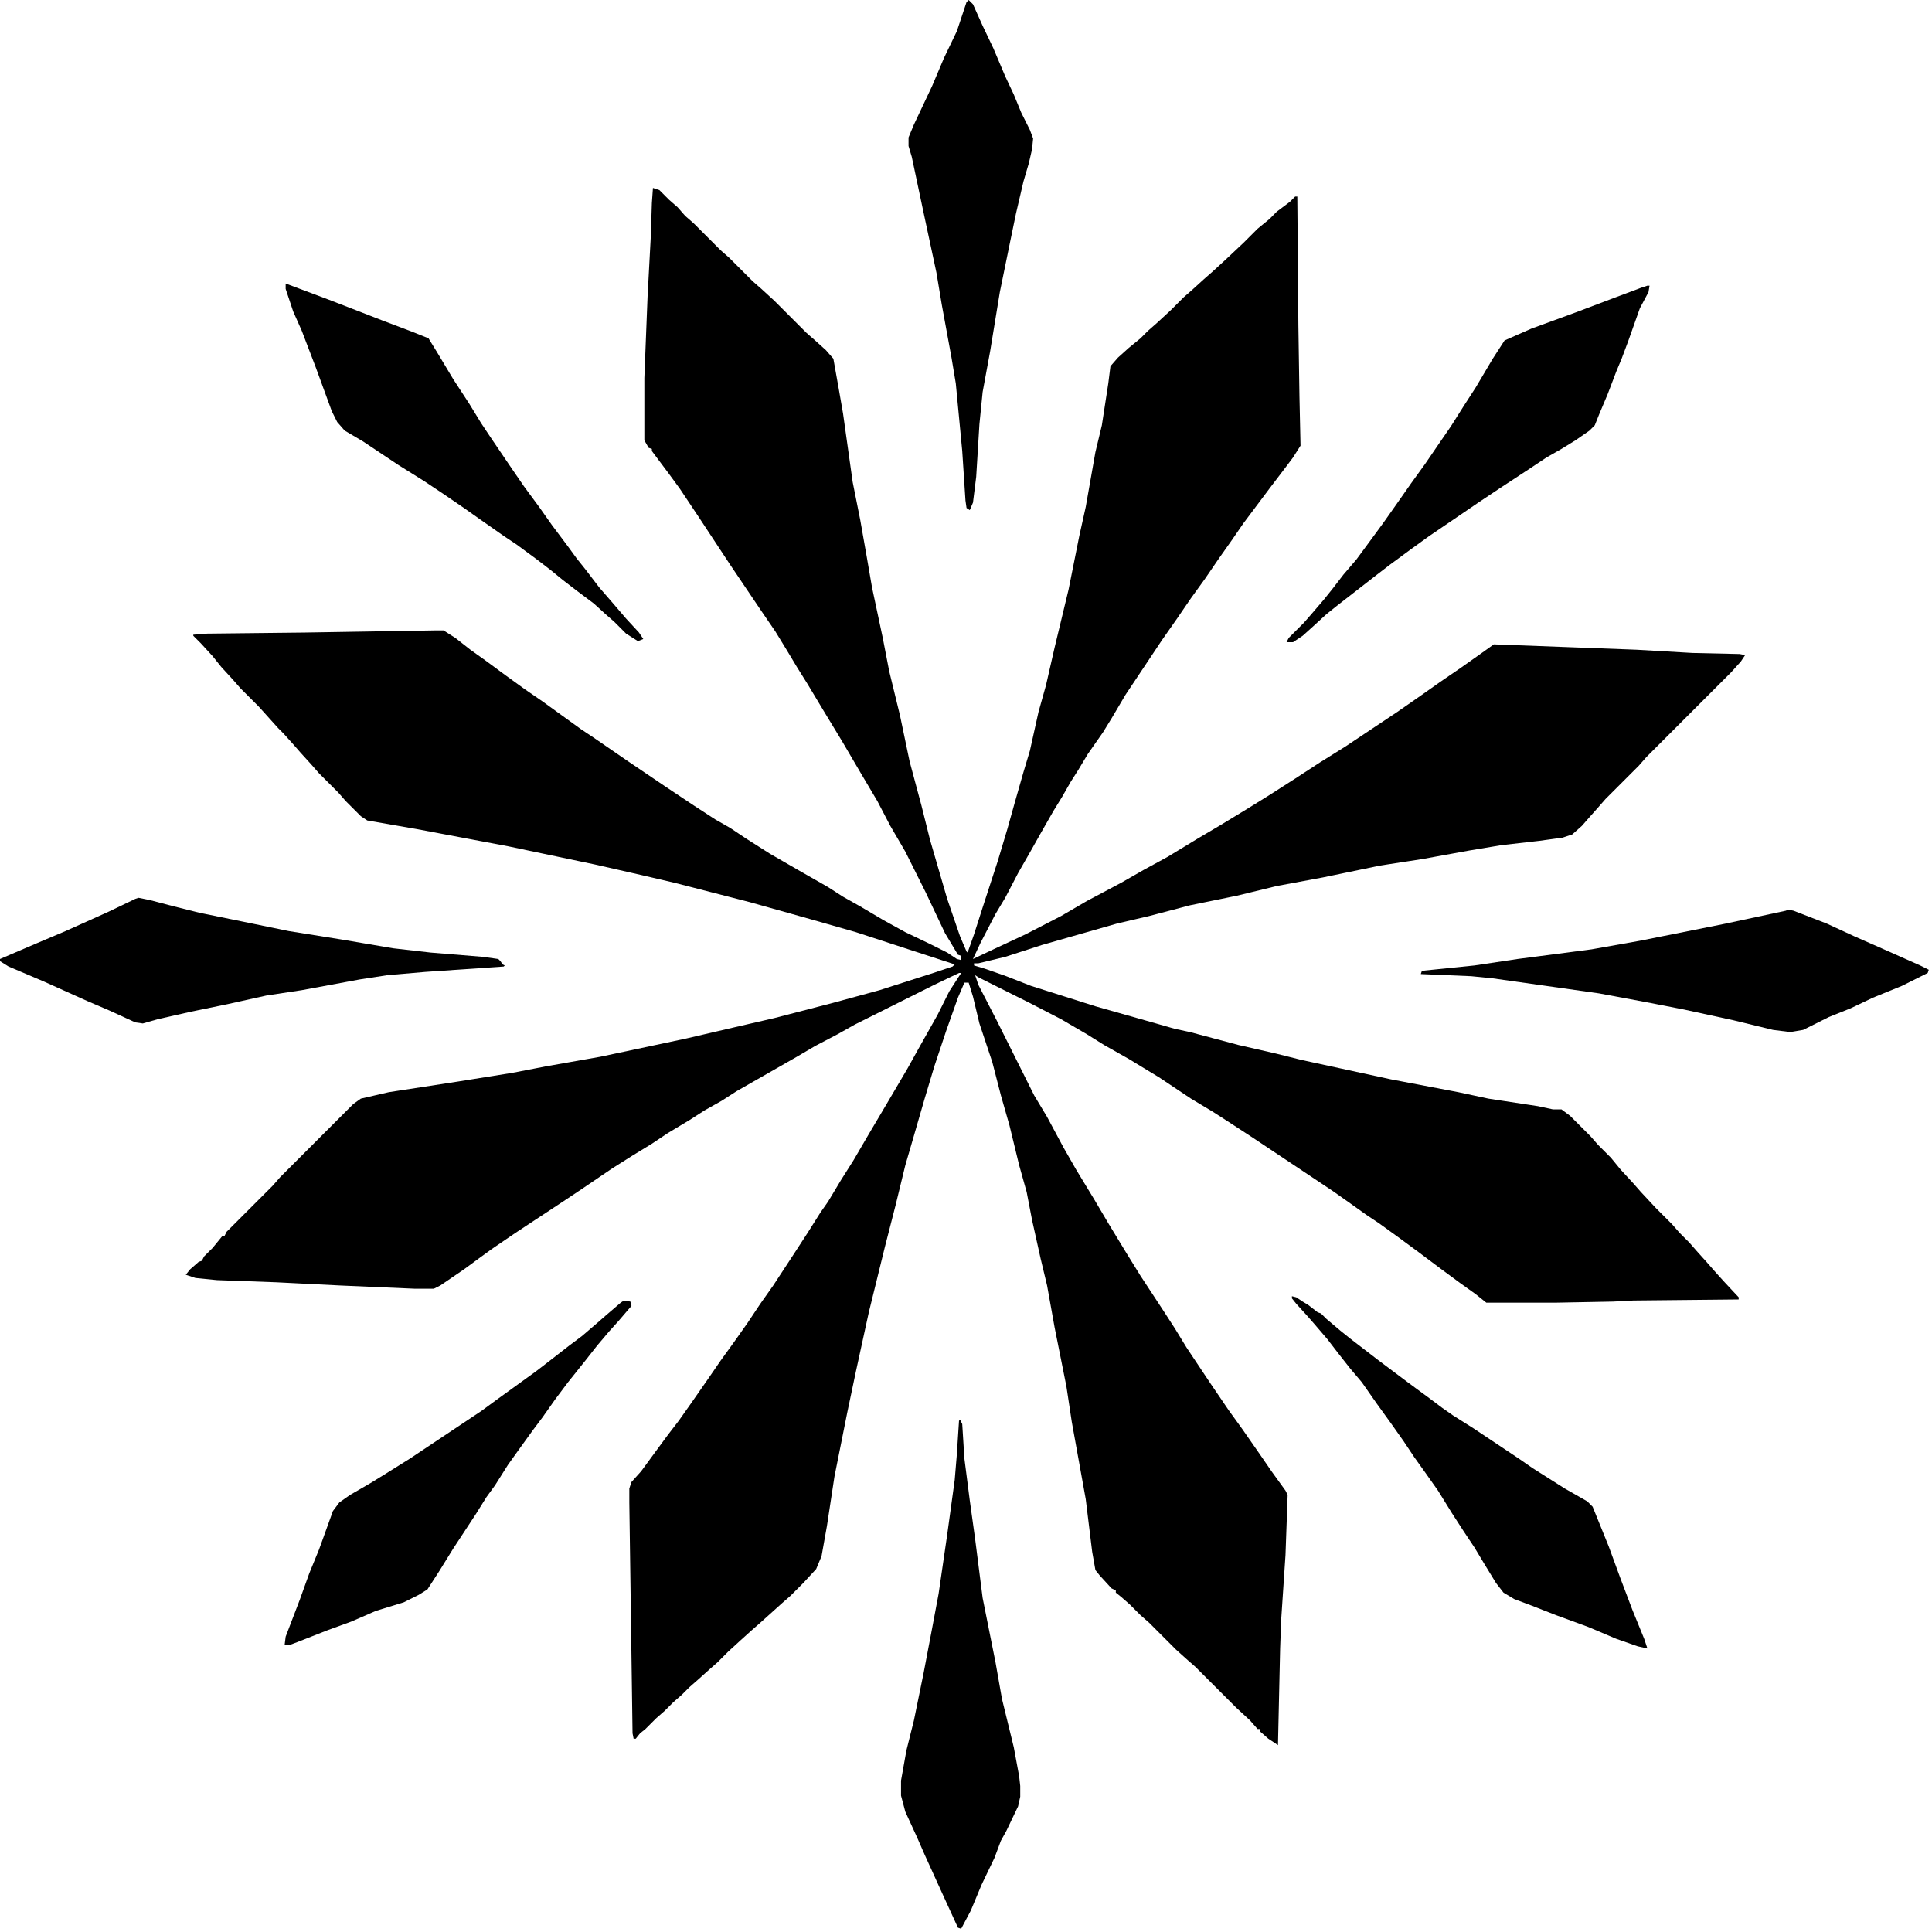 <svg width="578" height="578" viewBox="0 0 578 578" fill="none" xmlns="http://www.w3.org/2000/svg">
<path d="M195.344 56.226L197.271 56.868L200.163 59.76L202.733 62.009L204.982 64.579L207.553 66.828L215.585 74.86L218.155 77.109L225.224 84.178L227.794 86.427L231.649 89.961L241.288 99.6L243.858 101.849L247.071 104.74L249.32 107.311L250.927 116.307L252.212 123.696L255.104 144.259L257.353 155.504L259.28 166.428L260.887 175.745L264.1 190.846L266.027 200.806L269.24 213.979L272.132 227.794L275.666 240.967L278.236 251.248L283.377 268.919L287.232 280.164L289.16 284.662L289.481 284.983L291.409 279.521L293.979 271.489L298.478 257.674L301.369 248.035L303.618 240.003L306.188 231.007L308.116 224.581L310.687 213.015L312.936 204.982L315.506 193.737L319.683 176.388L322.896 160.323L324.823 151.648L327.715 135.263L329.643 127.23L331.57 114.7L332.213 109.56L334.462 106.989L337.675 104.098L341.209 101.206L343.458 98.957L346.028 96.708L350.205 92.853L354.061 88.997L356.631 86.748L360.165 83.535L362.735 81.286L366.591 77.752L372.053 72.611L376.229 68.435L379.764 65.543L382.013 63.294L385.868 60.402L387.475 58.796H388.117L388.438 97.351L388.76 118.556L389.081 133.335L386.832 136.869L384.904 139.439L379.764 146.187L372.053 156.468L368.519 161.608L364.663 167.07L360.486 173.175L356.31 178.958L352.133 185.062L347.635 191.488L336.711 207.874L332.534 214.942L329.964 219.119L325.466 225.545L322.574 230.364L320.325 233.898L317.755 238.396L315.185 242.573L311.329 249.32L308.438 254.461L304.582 261.208L300.727 268.598L297.835 273.417L293.337 282.092L291.088 286.911L297.192 284.02L306.831 279.521L317.434 274.06L325.145 269.562L335.426 264.1L342.173 260.244L349.241 256.389L358.237 250.927L365.306 246.75L372.695 242.252L379.442 238.075L387.475 232.935L394.864 228.115L402.575 223.296L417.997 213.015L425.387 207.874L430.849 204.019L436.953 199.842L442.415 195.986L446.913 192.773L489.645 194.38L506.352 195.344L520.488 195.665L522.095 195.986L520.81 197.914L517.918 201.127L492.536 226.509L490.287 229.079L480.327 239.039L478.078 241.609L475.508 244.501L473.259 247.071L470.367 249.642L467.476 250.605L460.407 251.569L449.162 252.854L439.523 254.461L425.387 257.031L412.856 258.959L395.828 262.493L382.013 265.063L370.125 267.955L355.988 270.847L343.779 274.06L334.141 276.309L311.65 282.734L300.727 286.269L292.694 288.196H291.409V288.839L294.622 289.803L301.048 292.052L308.438 294.943L327.715 301.048L344.743 305.867L351.49 307.795L355.988 308.759L370.446 312.614L381.691 315.185L389.402 317.112L416.069 322.896L436.311 326.751L445.307 328.679L460.086 330.928L464.584 331.892H467.154L469.725 333.819L475.829 339.924L478.078 342.494L481.934 346.35L484.825 349.884L488.681 354.061L490.93 356.631L495.428 361.45L500.247 366.27L502.496 368.84L505.388 371.731L507.637 374.302L510.528 377.515L512.777 380.085L515.669 383.298L520.167 388.117V388.76L488.681 389.081L482.576 389.402L465.548 389.724H444.664L441.451 387.153L436.953 383.94L430.849 379.442L424.423 374.623L418.318 370.125L412.535 365.948L408.68 363.378L404.182 360.165L398.72 356.31L374.623 340.245L367.233 335.426L362.735 332.534L356.31 328.679L346.671 322.253L337.675 316.791L330.285 312.614L325.145 309.401L317.434 304.903L308.116 300.084L292.694 292.373L291.73 291.73L292.694 294.622L298.156 305.225L309.401 327.715L313.257 334.141L318.076 343.137L321.932 349.884L327.394 358.88L331.57 365.948L337.032 374.944L341.209 381.691L347.956 391.973L351.49 397.435L355.024 403.218L362.093 413.82L367.555 421.853L371.731 427.636L376.872 435.025L380.406 440.166L384.583 445.949L385.226 447.234L384.583 465.227L383.298 484.504L382.977 493.179L382.334 522.095L379.442 520.167L376.872 517.918V517.275H376.229L373.98 514.705L369.804 510.85L357.595 498.641L355.024 496.392L351.812 493.5L343.779 485.468L341.209 483.219L337.996 480.006L335.426 477.757L333.819 476.472V475.829L332.534 475.187L329 471.331L327.715 469.725L326.751 464.263L324.823 448.52L320.646 425.387L319.04 414.784L315.506 397.113L313.257 384.583L311.329 376.551L308.759 364.984L307.152 356.631L304.903 348.599L302.012 336.711L299.441 327.715L296.871 317.755L293.016 306.188L291.088 298.156L289.803 293.979H288.518L286.59 298.478L283.056 308.438L279.521 319.04L276.63 328.679L273.096 340.888L270.847 348.599L267.955 360.486L264.742 373.017L259.923 392.615L256.067 410.286L253.497 422.495L249.642 441.772L247.393 456.552L245.786 465.548L244.18 469.403L240.324 473.58L236.469 477.436L233.898 479.685L227.473 485.468L224.902 487.717L221.689 490.608L217.834 494.143L214.621 497.355L212.051 499.604L208.838 502.496L206.268 504.745L204.019 506.994L201.448 509.243L198.878 511.813L196.308 514.062L193.095 517.275L191.488 518.561L190.203 520.167H189.561L189.239 518.561L188.275 449.483V445.307L188.918 443.379L191.81 440.166L195.344 435.347L199.842 429.242L203.055 425.065L206.91 419.604L212.051 412.214L215.585 407.073L219.762 401.29L223.617 395.828L227.473 390.045L231.328 384.583L237.433 375.266L241.609 368.84L245.465 362.735L247.714 359.522L251.569 353.097L255.425 346.992L259.923 339.281L265.063 330.606L271.489 319.683L274.702 313.899L280.485 303.618L284.02 296.55L287.554 291.088H286.911L279.521 294.622L255.746 306.51L250.605 309.401L243.858 312.936L238.396 316.148L220.404 326.43L215.906 329.321L210.766 332.213L206.268 335.104L199.842 338.96L195.022 342.173L189.239 345.707L183.135 349.562L174.139 355.667L168.355 359.522L154.219 368.84L147.15 373.659L143.616 376.229L138.797 379.764L131.729 384.583L129.801 385.547H124.018L101.849 384.583L82.571 383.619L64.9 382.977L58.475 382.334L55.583 381.37L56.868 379.764L59.438 377.515L60.402 377.193L61.045 375.908L63.615 373.338L66.507 369.804H67.149L67.792 368.519L81.607 354.703L83.856 352.133L105.704 330.285L107.953 328.679L116.307 326.751L137.19 323.538L153.255 320.968L163.215 319.04L179.601 316.148L205.304 310.687L219.119 307.474L231.649 304.582L248.999 300.084L263.136 296.229L279.2 291.088L284.983 289.16L285.626 288.518L271.811 284.02L256.067 278.879L242.573 275.023L224.26 269.883L201.77 264.1L192.131 261.851L177.994 258.638L151.97 253.176L124.66 248.035L109.881 245.465L107.953 244.18L103.455 239.682L101.206 237.111L95.423 231.328L93.174 228.758L89.961 225.224L87.712 222.653L84.82 219.44L83.214 217.834L77.431 211.408L71.969 205.946L69.72 203.376L66.186 199.521L63.615 196.308L60.081 192.452L57.832 190.203V189.882L62.009 189.561L91.246 189.239L130.443 188.597H132.692L136.227 190.846L140.725 194.38L145.223 197.593L151.327 202.091L157.11 206.268L162.251 209.802L173.817 218.155L177.673 220.726L187.954 227.794L198.878 235.184L207.553 240.967L213.979 245.144L218.477 247.714L223.296 250.927L230.364 255.425L238.718 260.244L247.714 265.385L252.212 268.276L257.353 271.168L264.421 275.345L270.847 278.879L278.236 282.413L283.377 284.983L286.269 286.911L287.554 287.232V285.947L286.59 285.626L282.734 279.2L276.951 266.991L270.847 254.782L266.349 247.071L262.493 239.682L257.353 231.007L251.891 221.689L246.429 212.693L241.609 204.661L238.396 199.521L235.505 194.701L231.971 188.918L227.794 182.813L218.477 168.998L209.159 154.861L203.376 146.187L199.842 141.367L195.022 134.941V134.299L194.059 133.978L192.773 131.729V113.094L193.737 88.676L194.701 70.684L195.022 60.724L195.344 56.226Z" fill="currentColor"/>
<path d="M85.463 84.82L98.314 89.64L108.274 93.495L114.058 95.744L123.375 99.278L128.194 101.206L130.765 105.383L135.584 113.415L140.403 120.805L143.938 126.588L147.15 131.407L153.255 140.403L156.789 145.544L161.287 151.648L165.143 157.11L169.962 163.536L172.532 167.07L175.103 170.283L179.279 175.745L183.456 180.564L187.312 185.062L191.167 189.239L192.452 191.167L190.846 191.81L187.312 189.561L183.777 186.026L181.207 183.777L177.673 180.564L172.532 176.709L168.355 173.496L164.821 170.604L160.645 167.392L154.54 162.894L150.685 160.323L144.259 155.825L138.797 151.97L132.692 147.793L126.909 143.938L119.198 139.118L108.596 132.05L103.134 128.837L100.885 126.267L99.278 123.054L94.459 109.881L90.282 98.957L87.712 93.174L85.463 86.427V84.82Z" fill="currentColor"/>
<path d="M289.803 0L291.088 1.285L293.979 7.711L297.192 14.458L300.727 22.811L303.297 28.273L305.546 33.735L308.116 38.876L309.08 41.446L308.759 44.659L307.795 48.836L306.188 54.298L303.939 63.937L302.012 73.254L299.12 87.391L296.229 105.062L293.979 117.271L293.016 126.909L292.052 142.652L291.088 150.363L290.124 152.612L289.16 151.97L288.839 149.721L287.875 134.941L285.947 114.7L284.662 106.989L281.771 91.246L280.164 81.607L276.309 63.615L272.774 46.908L271.811 43.695V41.125L273.417 37.27L278.879 25.703L282.413 17.35L286.269 9.317L289.16 0.643L289.803 0Z" fill="currentColor"/>
<path d="M41.446 268.598L44.659 269.24L52.049 271.168L59.76 273.096L75.503 276.309L86.427 278.558L102.491 281.128L117.592 283.698L128.837 284.983L144.58 286.269L149.078 286.911L149.721 287.554L150.363 288.518L151.006 288.839L150.685 289.16L127.23 290.767L115.985 291.73L107.632 293.016L90.282 296.229L79.68 297.835L68.113 300.405L57.19 302.654L47.23 304.903L42.731 306.188L40.482 305.867L32.772 302.333L26.024 299.441L13.173 293.658L2.57 289.16L0 287.554V286.911L11.245 282.092L19.599 278.558L32.45 272.774L40.482 268.919L41.446 268.598Z" fill="currentColor"/>
<path d="M386.511 387.796L387.796 388.117L389.724 389.402L391.33 390.366L394.222 392.615L395.186 392.937L396.792 394.543L400.969 398.077L404.182 400.647L412.535 407.073L421.531 413.82L427.636 418.318L431.491 421.21L434.704 423.459L440.809 427.314L454.303 436.311L458.479 439.202L468.118 445.307L474.865 449.162L476.472 450.769L481.291 462.656L484.825 472.295L488.359 481.612L491.894 490.287L492.857 493.179L489.966 492.536L483.54 490.287L475.187 486.753L465.548 483.219L458.158 480.327L453.018 478.399L449.805 476.472L447.556 473.58L444.021 467.797L441.13 462.978L437.917 458.158L434.383 452.696L430.206 445.949L426.351 440.487L423.138 435.989L419.925 431.17L416.069 425.708L411.893 419.925L407.395 413.499L403.86 409.322L400.326 404.824L397.113 400.647L393.258 396.149L391.009 393.579L387.796 390.045L386.511 388.438V387.796Z" fill="currentColor"/>
<path d="M492.857 85.463H493.5L493.179 87.391L490.608 92.21L487.074 102.17L485.146 107.311L483.54 111.166L480.97 117.913L478.399 124.018L477.114 127.23L475.508 128.837L471.331 131.729L467.154 134.299L462.656 136.869L457.837 140.082L448.52 146.187L442.736 150.042L435.668 154.861L427.636 160.323L421.853 164.5L415.748 168.998L411.571 172.211L400.005 181.207L396.792 183.777L392.937 187.312L389.724 190.203L386.832 192.131H384.904L385.547 190.846L390.045 186.348L392.294 183.777L396.149 179.279L398.72 176.066L401.933 171.89L405.788 167.392L410.286 161.287L413.82 156.468L417.676 151.006L422.174 144.58L426.351 138.797L430.527 132.692L434.062 127.552L437.917 121.447L441.451 115.985L446.592 107.311L450.126 101.849L458.158 98.314L471.331 93.495L483.219 88.997L490.93 86.106L492.857 85.463Z" fill="currentColor"/>
<path d="M287.232 424.744L287.875 426.029L288.518 436.311L290.124 448.841L291.73 460.407L293.979 478.078L297.835 497.355L299.763 508.279L303.297 522.737L304.903 531.412L305.225 534.304V537.517L304.582 540.408L301.048 547.798L299.441 550.689L297.514 555.83L293.658 563.862L290.445 571.573L287.554 577.035L286.59 576.714L281.449 565.469L276.63 554.866L274.381 549.726L270.847 542.015L269.562 537.195V532.697L271.168 523.701L273.417 514.705L276.309 500.568L278.879 487.074L280.807 476.793L283.377 459.122L285.626 442.736L286.269 435.025L286.911 425.065L287.232 424.744Z" fill="currentColor"/>
<path d="M186.669 389.081L188.597 389.402L188.918 390.688L185.062 395.186L182.171 398.398L178.637 402.575L175.103 407.073L169.962 413.499L166.106 418.64L162.251 424.102L159.359 427.957L155.183 433.74L151.97 438.238L148.114 444.343L145.544 447.877L142.331 453.018L135.584 463.299L131.407 470.046L127.873 475.508L125.303 477.114L120.805 479.363L112.451 481.934L105.062 485.146L97.993 487.717L88.997 491.251L86.427 492.215H85.142L85.463 489.645L89.64 478.721L92.531 470.688L95.423 463.62L96.708 460.086L99.6 452.054L101.527 449.483L104.74 447.234L110.845 443.7L115.021 441.13L122.732 436.311L143.938 422.174L148.757 418.64L160.323 410.286L164.5 407.073L170.283 402.575L174.139 399.684L178.637 395.828L181.207 393.579L185.705 389.724L186.669 389.081Z" fill="currentColor"/>
<path d="M534.946 272.132L536.553 272.453L546.513 276.309L554.866 280.164L562.898 283.698L574.465 288.839L577.035 290.124L576.714 291.088L569.003 294.943L560.328 298.478L553.581 301.69L547.155 304.261L539.444 308.116L535.589 308.759L530.448 308.116L518.561 305.225L503.781 302.012L492.215 299.763L478.399 297.192L446.592 292.694L440.166 292.052L425.065 291.409L425.387 290.445L441.13 288.839L453.981 286.911L476.15 284.02L490.608 281.449L516.312 276.309L534.304 272.453L534.946 272.132Z" fill="currentColor"/>
</svg>
